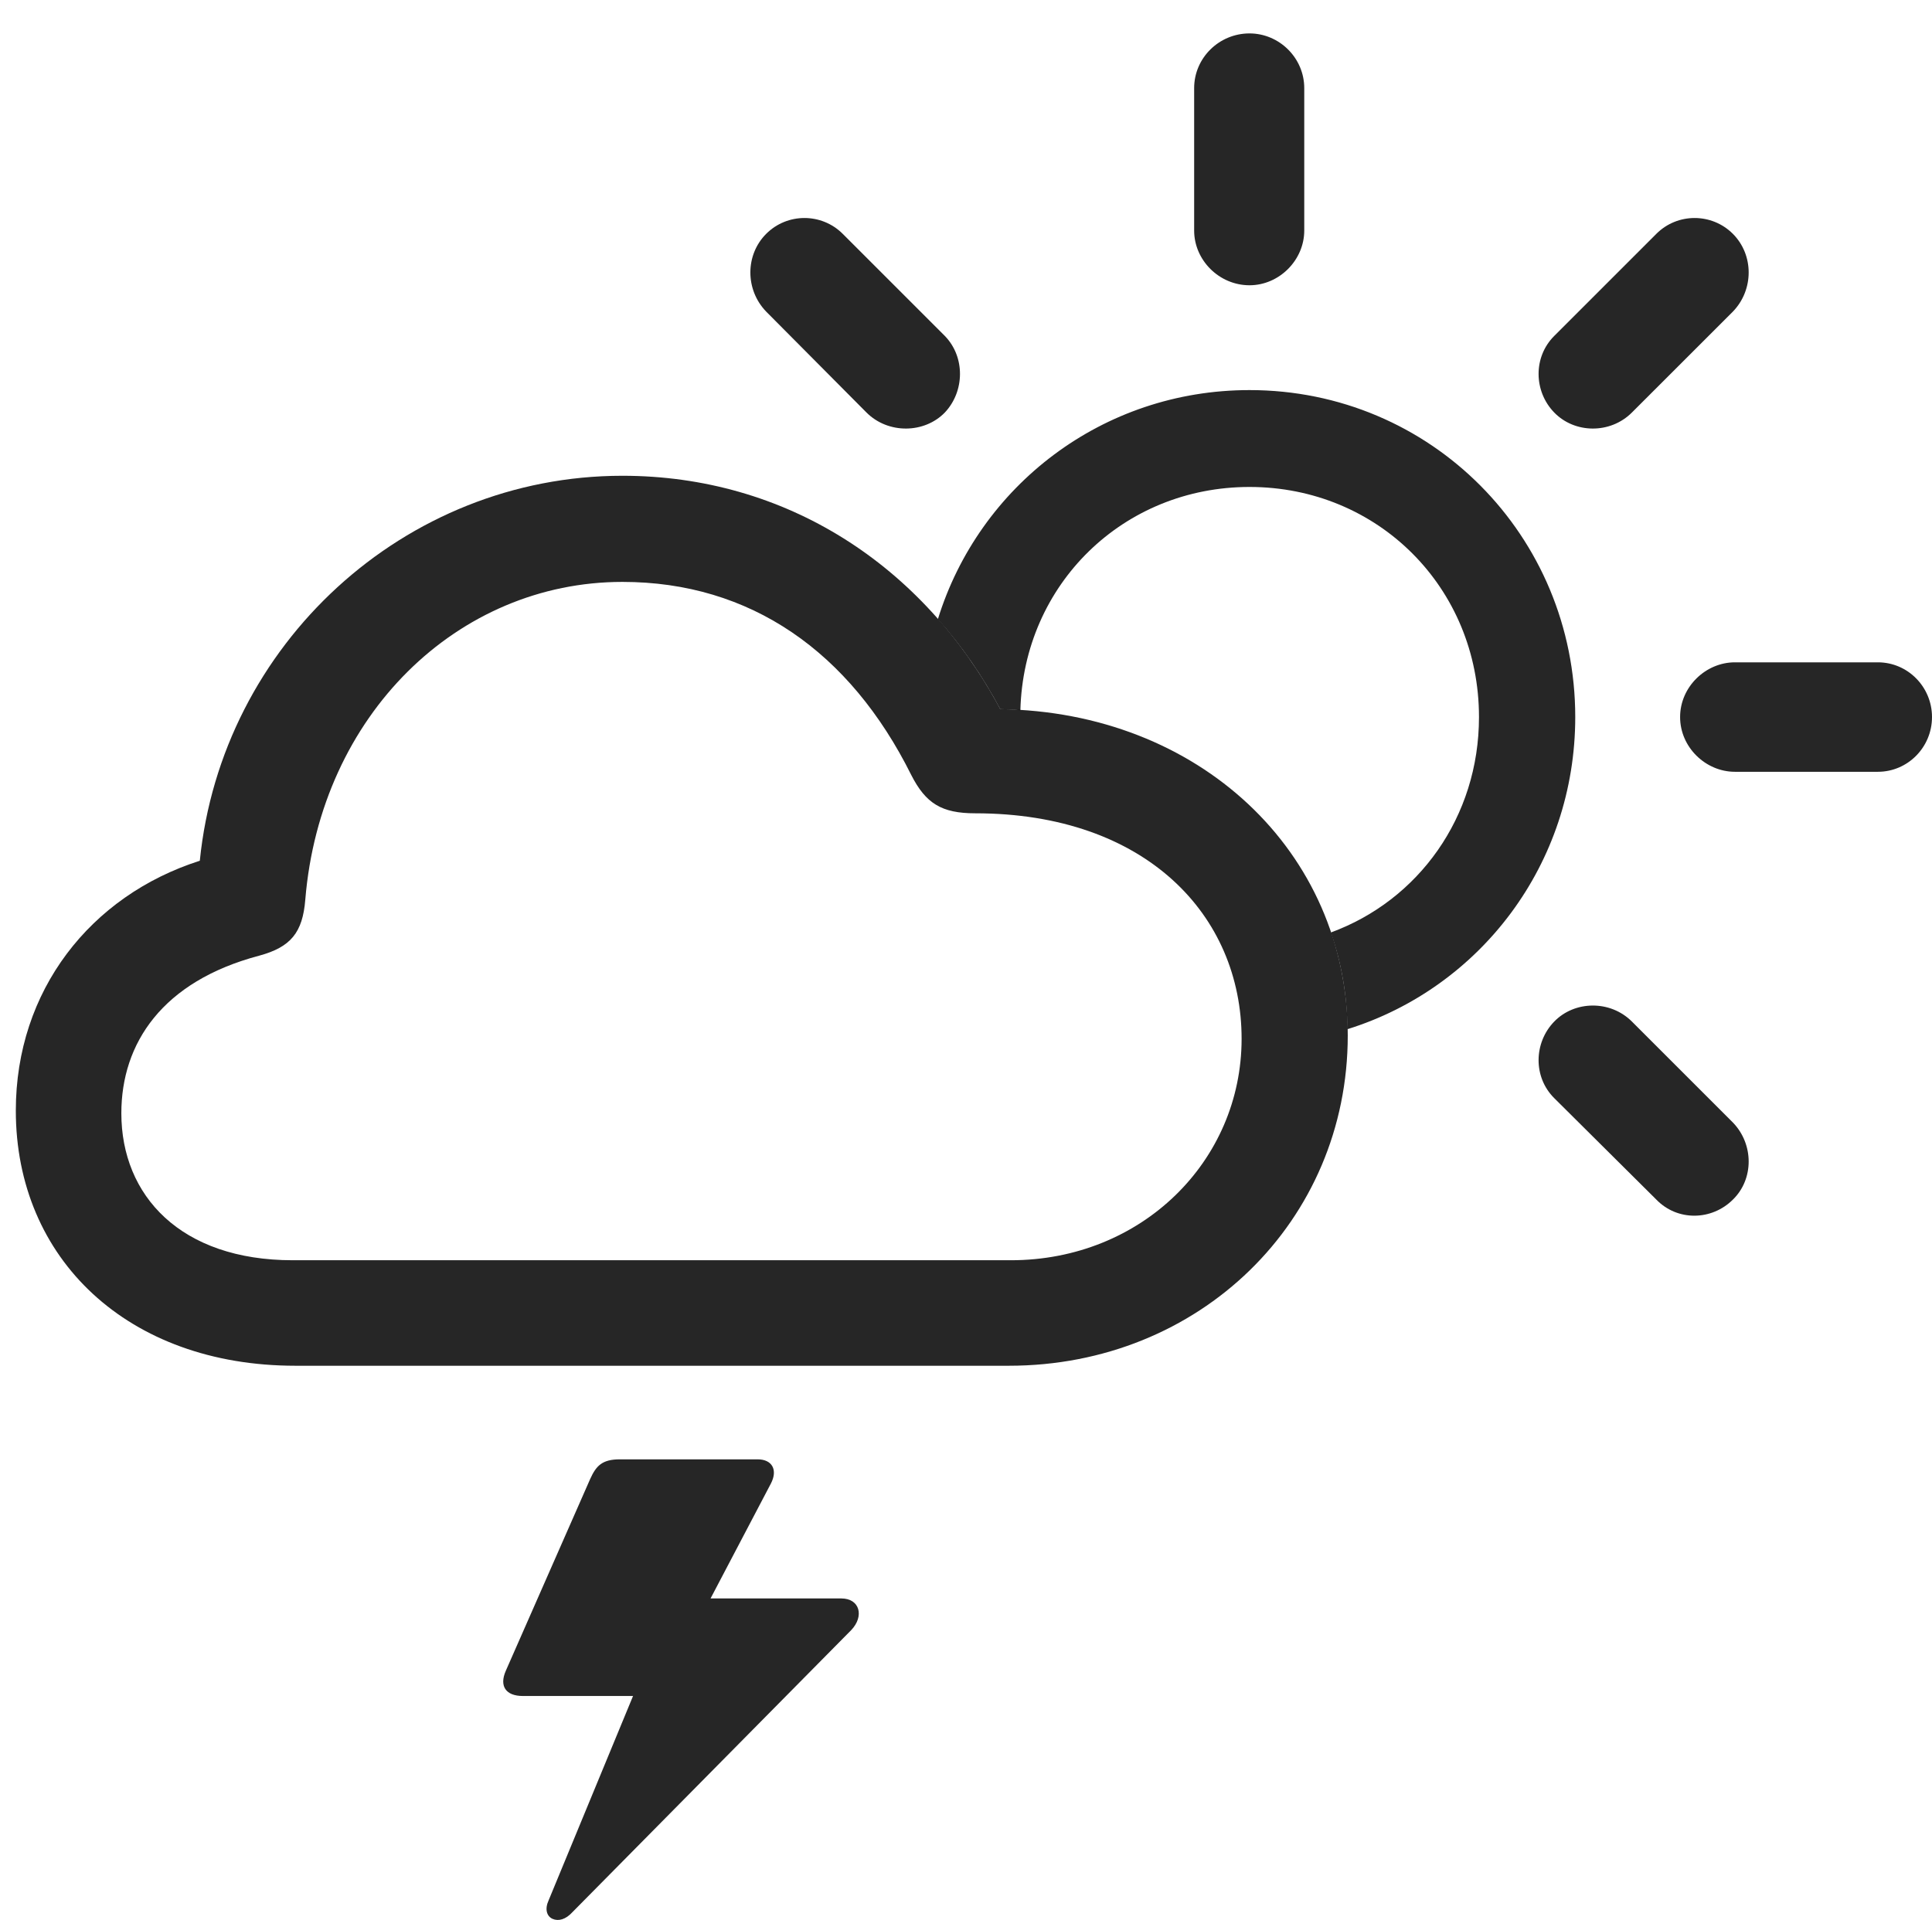 <?xml version="1.0" encoding="UTF-8"?>
<!--Generator: Apple Native CoreSVG 326-->
<!DOCTYPE svg
PUBLIC "-//W3C//DTD SVG 1.1//EN"
       "http://www.w3.org/Graphics/SVG/1.1/DTD/svg11.dtd">
<svg version="1.1" xmlns="http://www.w3.org/2000/svg" xmlns:xlink="http://www.w3.org/1999/xlink" viewBox="0 0 40.059 39.818">
 <g>
  <rect height="39.818" opacity="0" width="40.059" x="0" y="0"/>
  <path d="M15.982 30.771L14.733 33.15L17.445 33.15C17.828 33.15 17.924 33.519 17.65 33.806L11.867 39.658C11.73 39.808 11.58 39.849 11.457 39.795C11.334 39.74 11.293 39.59 11.375 39.412L13.126 35.173L10.842 35.173C10.486 35.173 10.35 34.968 10.486 34.654L12.236 30.675C12.359 30.402 12.482 30.265 12.852 30.265L15.709 30.265C16.01 30.265 16.133 30.484 15.982 30.771Z" fill="black" fill-opacity="0.85"/>
  <path d="M33.838 21.187L35.93 23.279C36.367 23.73 36.367 24.455 35.93 24.879C35.492 25.316 34.781 25.33 34.344 24.879L32.225 22.773C31.787 22.336 31.801 21.625 32.225 21.187C32.648 20.75 33.387 20.736 33.838 21.187ZM32.662 14.871C32.662 17.921 30.691 20.486 27.939 21.344C27.931 20.637 27.812 19.964 27.596 19.338C29.407 18.674 30.666 16.949 30.666 14.871C30.666 12.191 28.574 10.099 25.908 10.099C23.289 10.099 21.225 12.118 21.157 14.73C21.021 14.714 20.881 14.709 20.74 14.707C20.373 14.02 19.94 13.393 19.447 12.839C20.301 10.079 22.857 8.09 25.908 8.09C29.668 8.09 32.662 11.111 32.662 14.871ZM40.059 14.871C40.059 15.5 39.553 16.006 38.938 16.006L35.971 16.006C35.369 16.006 34.836 15.5 34.836 14.871C34.836 14.242 35.369 13.736 35.971 13.736L38.938 13.736C39.553 13.736 40.059 14.242 40.059 14.871ZM35.93 4.849C36.367 5.287 36.367 6.011 35.93 6.463L33.838 8.554C33.387 9.006 32.648 8.992 32.225 8.554C31.801 8.117 31.787 7.406 32.225 6.968L34.344 4.849C34.781 4.412 35.492 4.412 35.93 4.849ZM17.473 4.849L19.592 6.968C20.016 7.406 20.002 8.117 19.592 8.554C19.168 8.992 18.416 9.006 17.965 8.554L15.887 6.463C15.449 6.011 15.449 5.287 15.887 4.849C16.324 4.412 17.035 4.412 17.473 4.849ZM27.043 1.828L27.043 4.781C27.043 5.396 26.523 5.916 25.908 5.916C25.279 5.916 24.76 5.396 24.76 4.781L24.76 1.828C24.76 1.199 25.279 0.693 25.908 0.693C26.523 0.693 27.043 1.199 27.043 1.828Z" fill="black" fill-opacity="0.85"/>
  <path d="M6.125 28.324L20.918 28.324C24.869 28.324 27.945 25.33 27.945 21.474C27.945 17.646 24.842 14.761 20.74 14.707C19.141 11.713 16.283 9.867 12.906 9.867C8.381 9.867 4.594 13.367 4.143 17.851C1.873 18.576 0.328 20.545 0.328 23.033C0.328 26.109 2.652 28.324 6.125 28.324ZM6.07 26.136C3.746 26.136 2.516 24.797 2.516 23.088C2.516 21.638 3.363 20.353 5.373 19.82C6.029 19.642 6.275 19.341 6.33 18.658C6.645 14.83 9.488 12.068 12.906 12.068C15.559 12.068 17.623 13.517 18.895 16.074C19.195 16.662 19.523 16.867 20.221 16.867C23.762 16.867 25.744 18.986 25.744 21.543C25.744 24.086 23.666 26.136 20.959 26.136Z" fill="black" fill-opacity="0.85"/>
 </g>
</svg>
